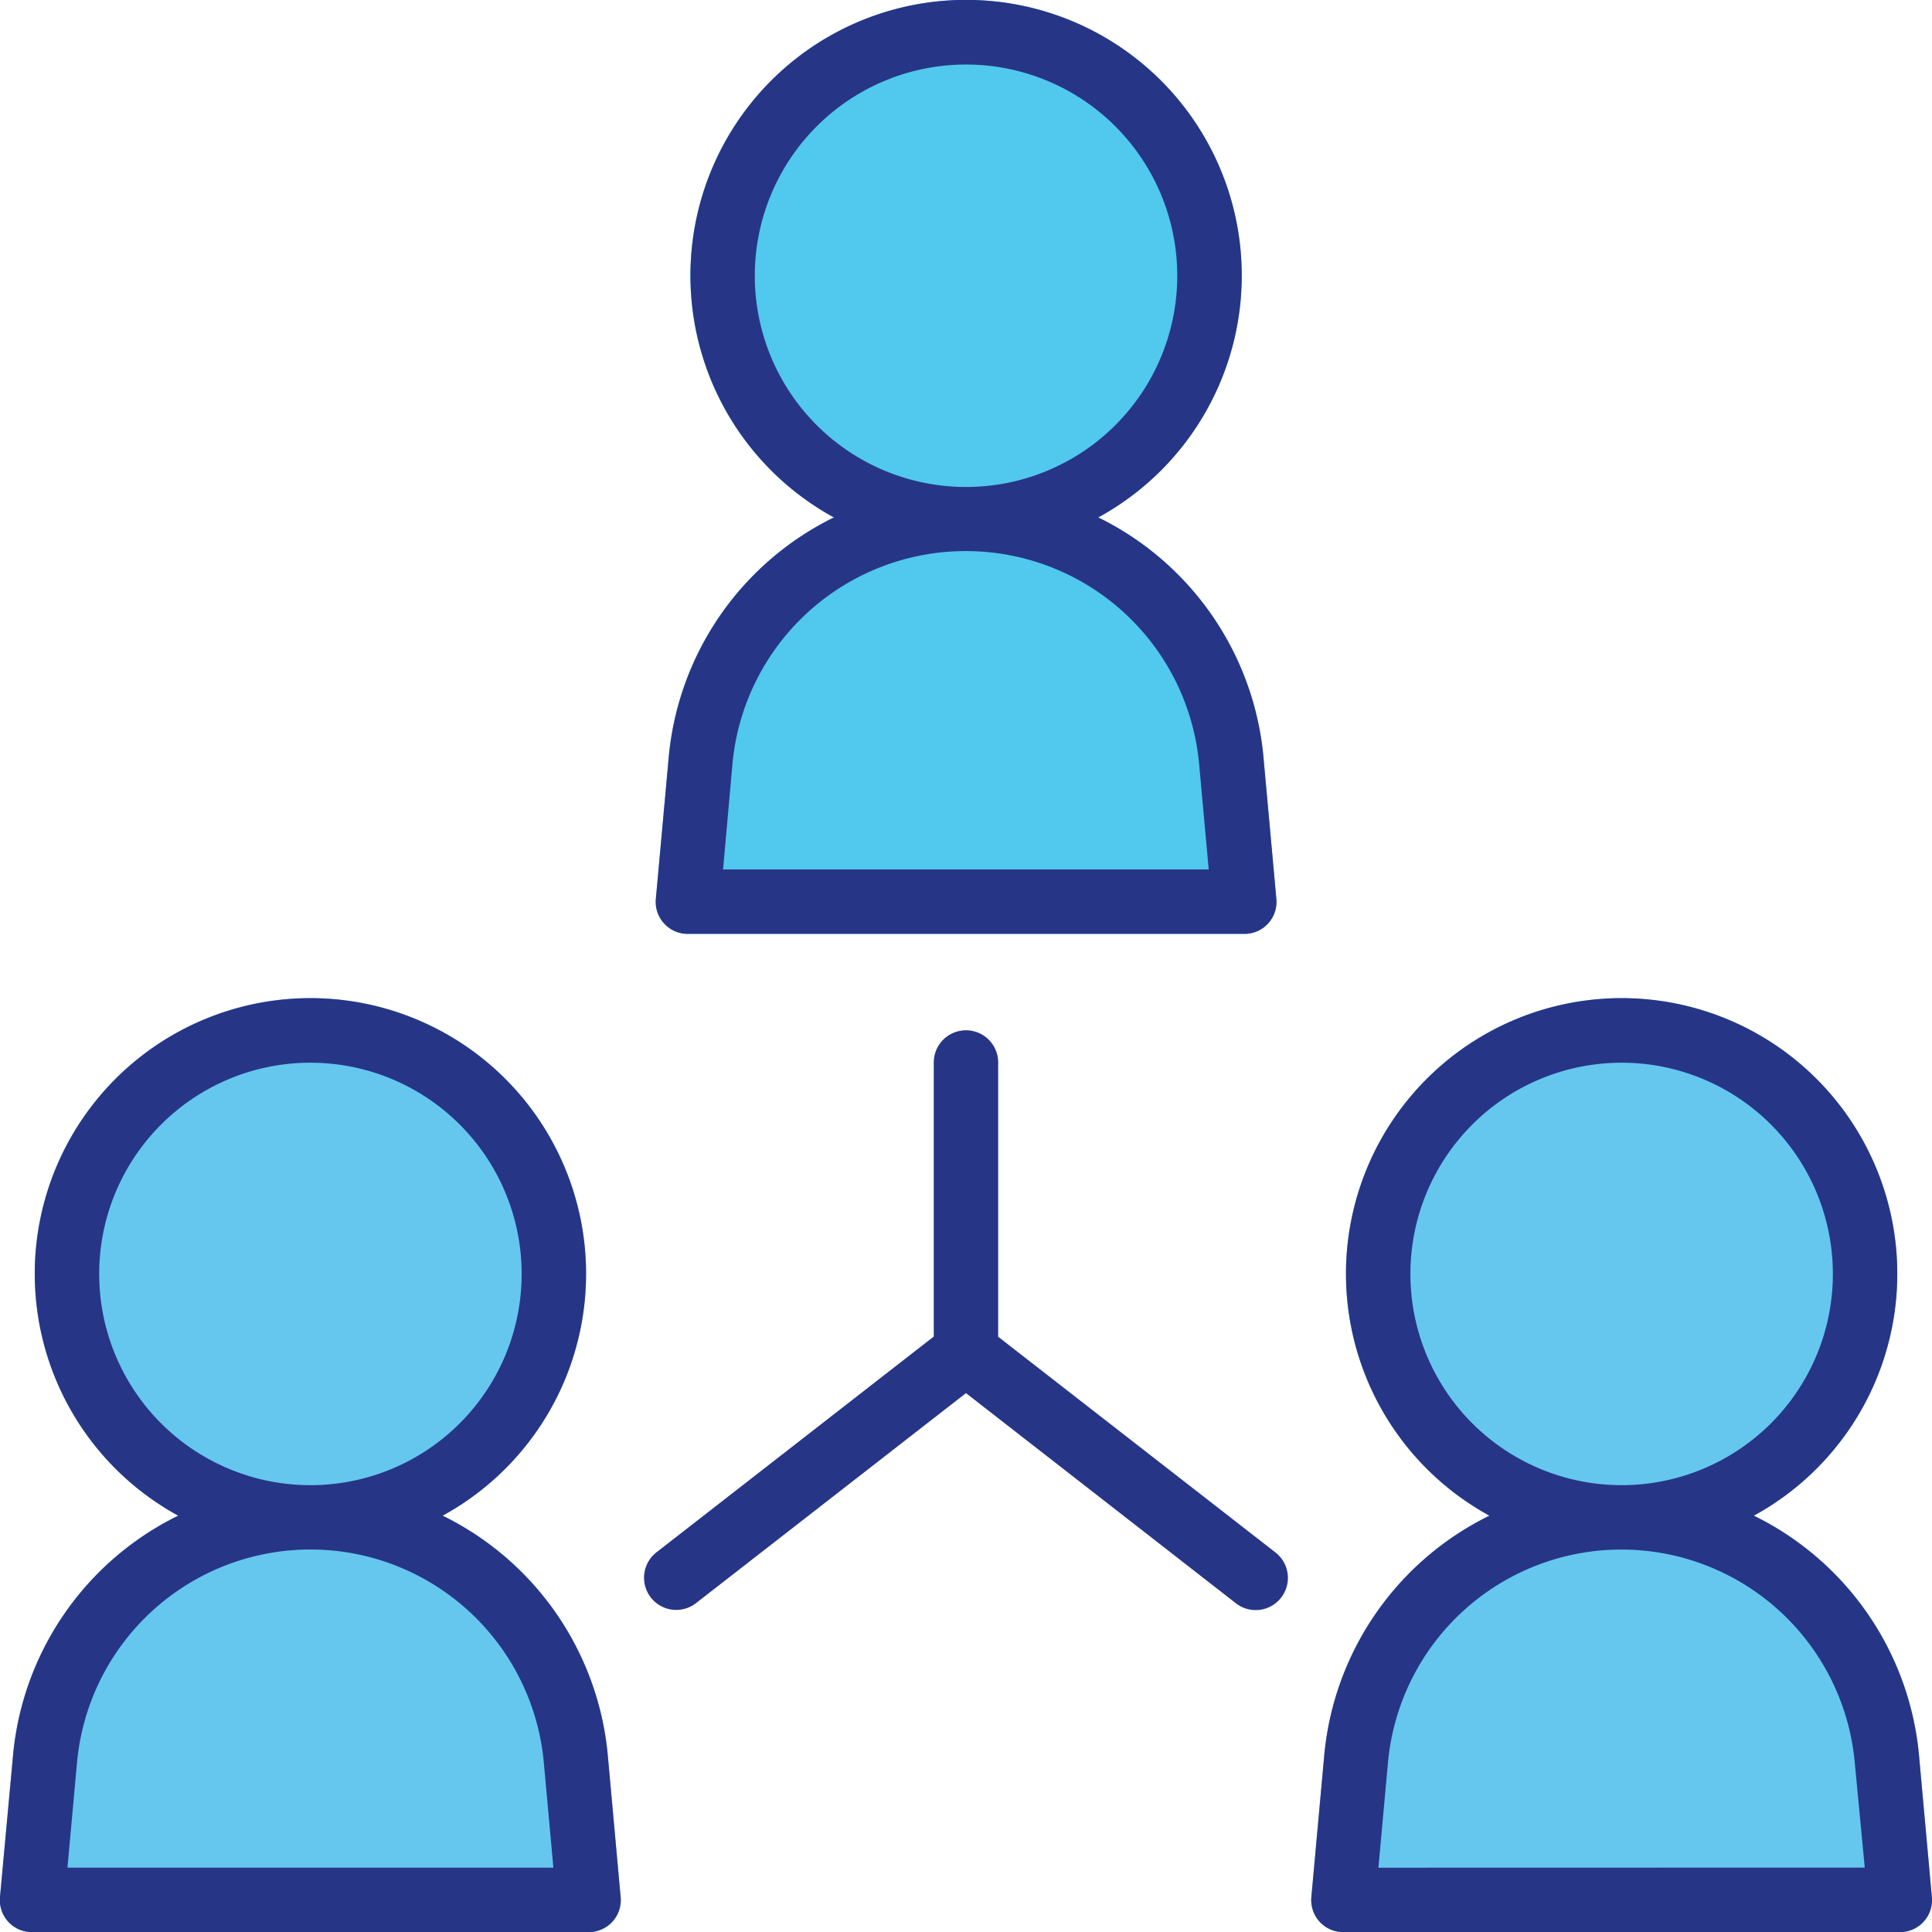<svg id="Teamwork" xmlns="http://www.w3.org/2000/svg" width="36.229" height="36.231" viewBox="0 0 36.229 36.231">
  <path id="Path_9320" data-name="Path 9320" d="M30.66,11.7a5.169,5.169,0,1,0-4.957,0,5.574,5.574,0,0,0-3.1,4.523l-.239,2.627a.6.6,0,0,0,.6.659H33.4a.6.6,0,0,0,.6-.659l-.239-2.627A5.574,5.574,0,0,0,30.66,11.7Z" transform="translate(-10.066 -1.997)" fill="#51c8ed"/>
  <path id="Path_9321" data-name="Path 9321" d="M10.3,42.7a5.169,5.169,0,1,0-4.958,0,5.574,5.574,0,0,0-3.1,4.523L2,49.85a.6.6,0,0,0,.6.659H13.038a.6.6,0,0,0,.6-.659L13.4,47.224A5.574,5.574,0,0,0,10.3,42.7Z" transform="translate(-2 -14.278)" fill="#65c7ee"/>
  <path id="Path_9322" data-name="Path 9322" d="M54.12,47.224a5.574,5.574,0,0,0-3.1-4.523,5.169,5.169,0,1,0-4.958,0,5.574,5.574,0,0,0-3.1,4.523l-.239,2.627a.6.6,0,0,0,.6.659H53.758a.6.6,0,0,0,.6-.659Z" transform="translate(-18.132 -14.279)" fill="#65c7ee"/>
  <path id="Path_9323" data-name="Path 9323" d="M22.964,19.509H33.4a.6.6,0,0,0,.6-.659l-.239-2.627a5.574,5.574,0,0,0-3.1-4.523,5.169,5.169,0,1,0-4.957,0,5.574,5.574,0,0,0-3.1,4.523l-.239,2.627a.6.6,0,0,0,.6.659ZM24.22,7.168a3.961,3.961,0,1,1,3.961,3.961A3.961,3.961,0,0,1,24.22,7.168ZM23.8,16.333a4.394,4.394,0,0,1,8.753,0l.179,1.968H23.625Z" transform="translate(-10.066 -1.997)" fill="#273587"/>
  <path id="Path_9324" data-name="Path 9324" d="M10.3,42.7a5.169,5.169,0,1,0-4.958,0,5.574,5.574,0,0,0-3.1,4.523L2,49.85a.6.6,0,0,0,.6.659H13.038a.6.6,0,0,0,.6-.659L13.4,47.224A5.574,5.574,0,0,0,10.3,42.7ZM3.86,38.167a3.961,3.961,0,1,1,3.961,3.961A3.961,3.961,0,0,1,3.86,38.167ZM3.265,49.3l.179-1.968a4.395,4.395,0,0,1,8.754,0l.179,1.968Z" transform="translate(-2 -14.278)" fill="#273587"/>
  <path id="Path_9325" data-name="Path 9325" d="M54.12,47.224a5.574,5.574,0,0,0-3.1-4.523,5.169,5.169,0,1,0-4.958,0,5.574,5.574,0,0,0-3.1,4.523l-.239,2.627a.6.6,0,0,0,.6.659H53.758a.6.6,0,0,0,.6-.659ZM44.58,38.168a3.961,3.961,0,1,1,3.961,3.961A3.961,3.961,0,0,1,44.58,38.168Zm-.6,11.134.179-1.968a4.395,4.395,0,0,1,8.754,0L53.1,49.3Z" transform="translate(-18.132 -14.279)" fill="#273587"/>
  <path id="Path_9326" data-name="Path 9326" d="M28.642,39.743V34.6a.6.6,0,0,0-1.208,0v5.139l-5.2,4.046a.6.6,0,1,0,.742.953L28.038,40.8,33.1,44.741a.6.6,0,1,0,.742-.953Z" transform="translate(-9.924 -14.676)" fill="#273587"/>
</svg>
